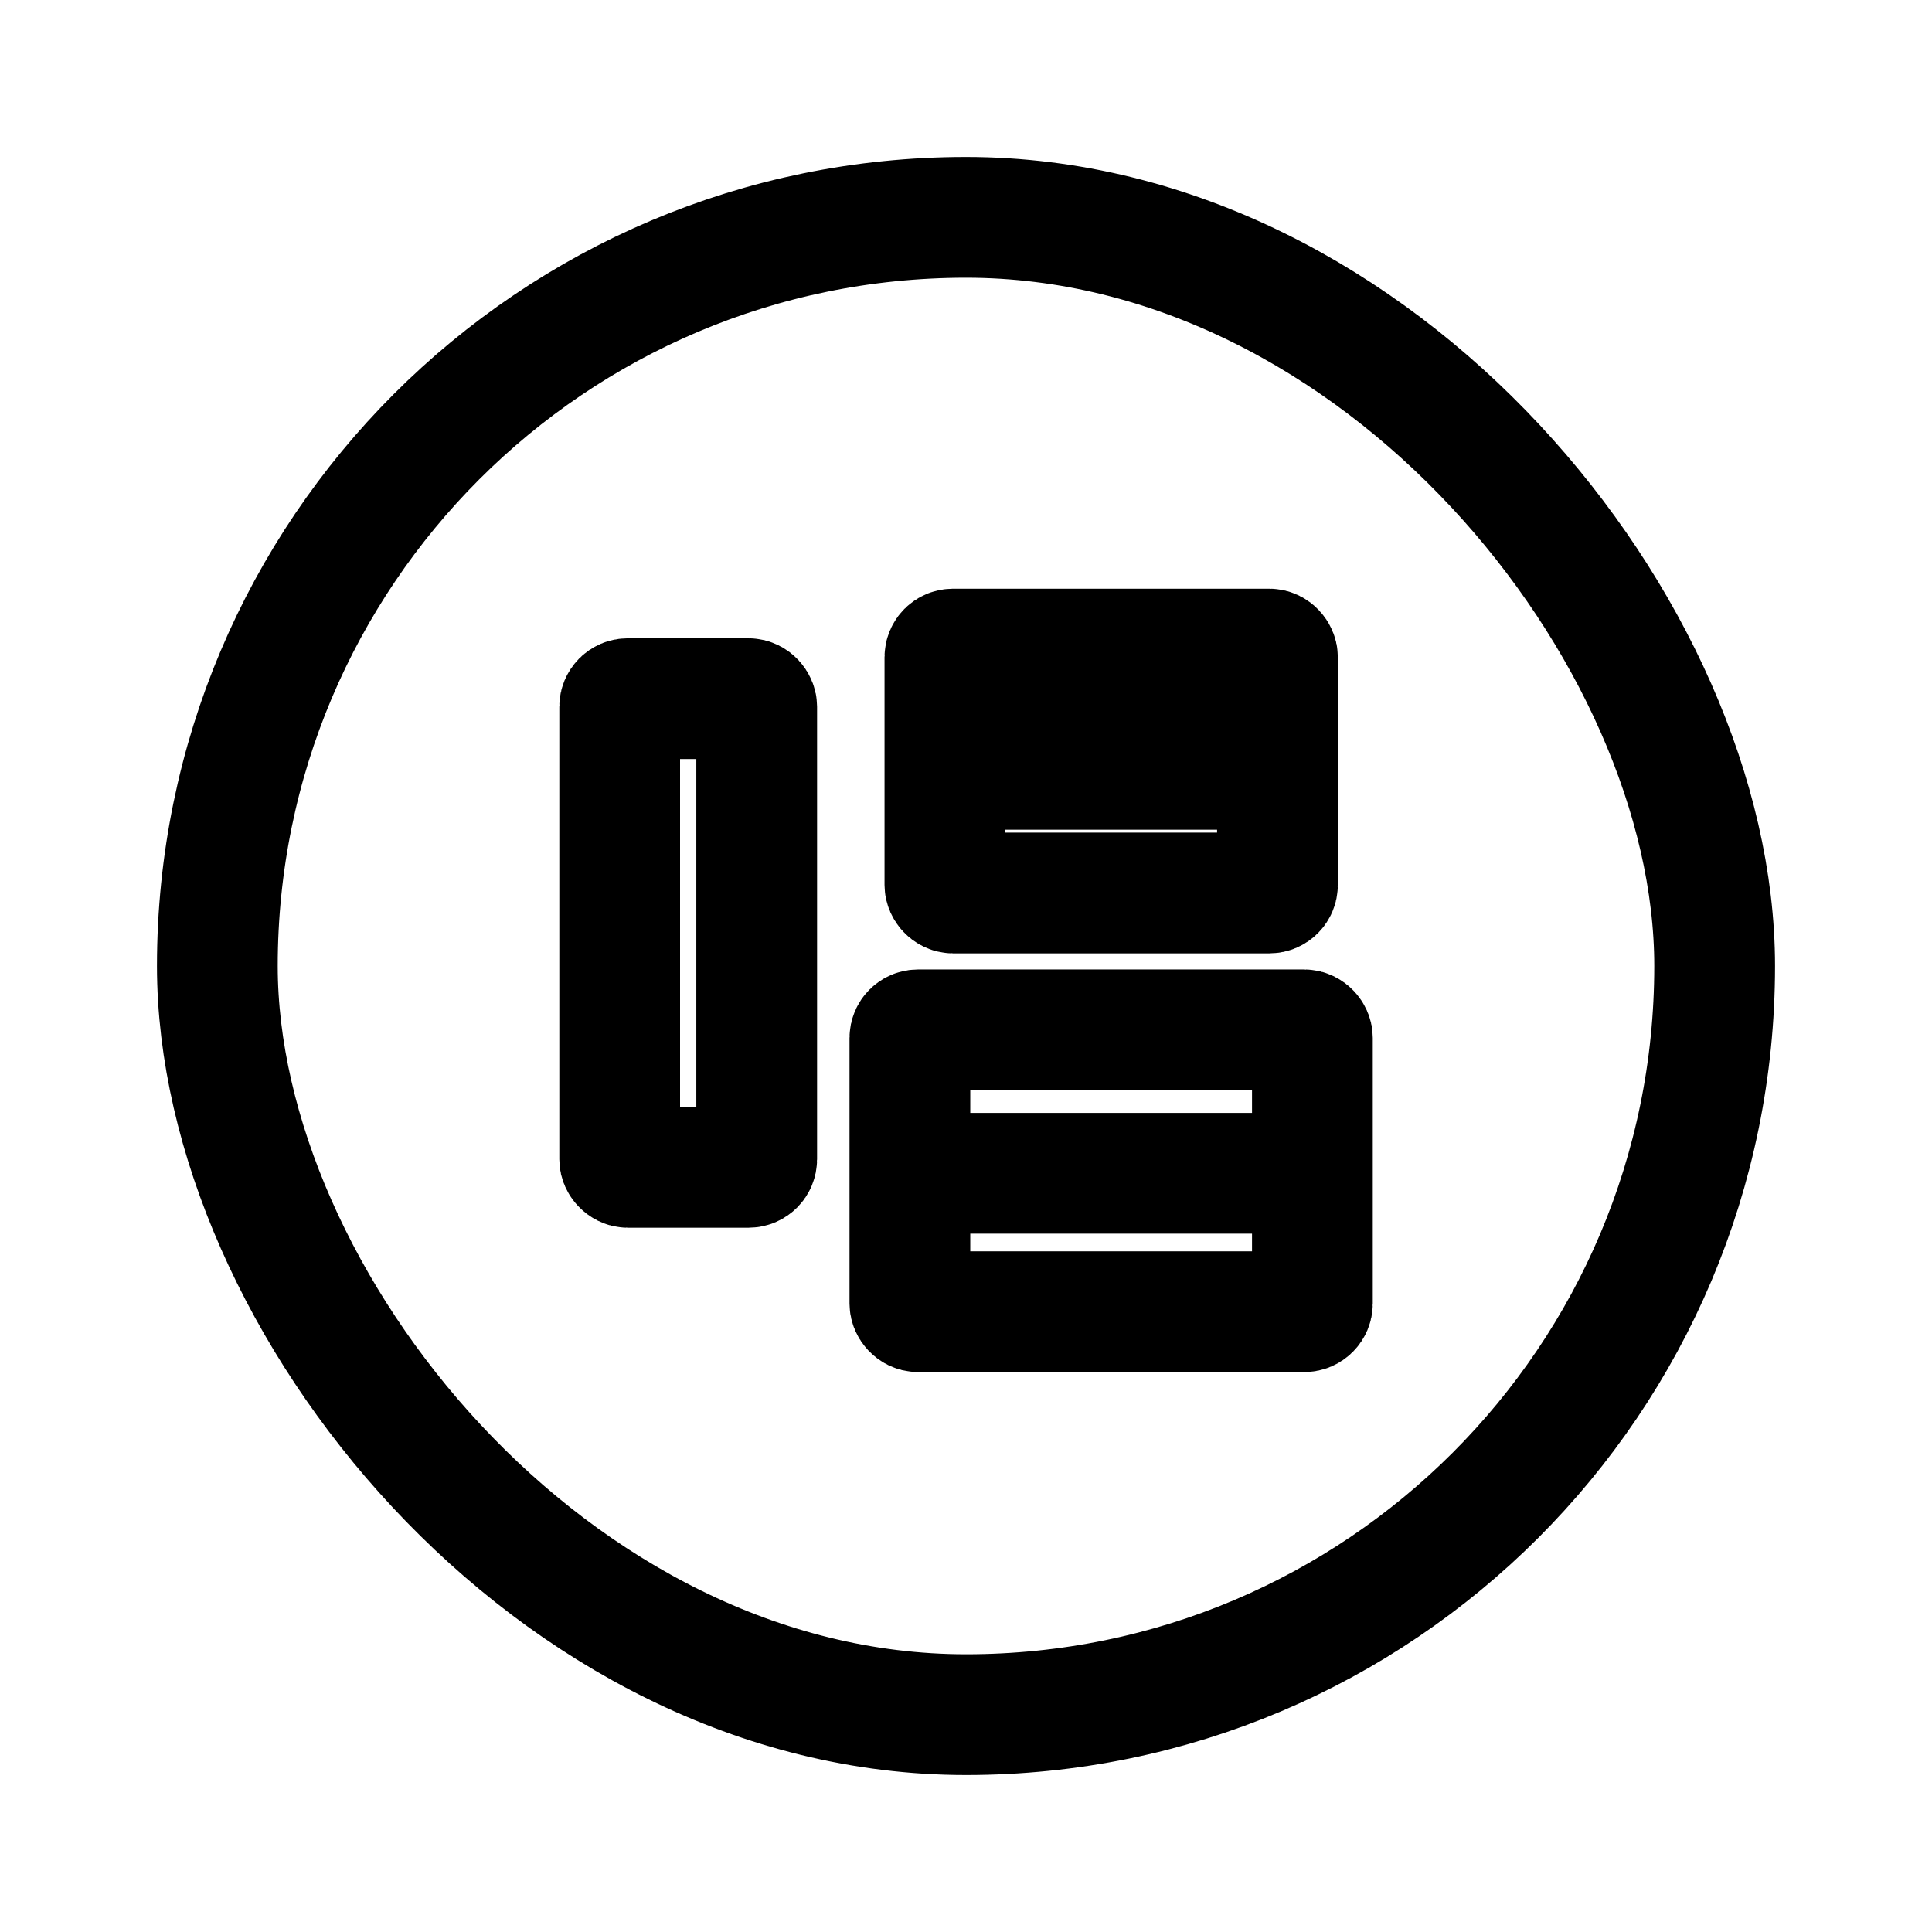 <svg stroke-width= "1.5px" width="24" height="24" viewBox="0 0 24 24" fill="none" xmlns="http://www.w3.org/2000/svg">
<rect x="2.7" y="2.7" width="18.6" height="18.6" rx="9.3" stroke="black"/>
<path d="M11.366 9.557H16.066" stroke="black"/>
<path d="M11.168 14.575H16.289" stroke="black"/>
<rect x="7.698" y="8.679" width="1.702" height="5.822" rx="0.1" stroke="black"/>
<rect x="11.738" y="8.063" width="4.131" height="3.03" rx="0.1" stroke="black"/>
<rect x="11.303" y="12.793" width="5" height="3.501" rx="0.1" stroke="black"/>
</svg>
